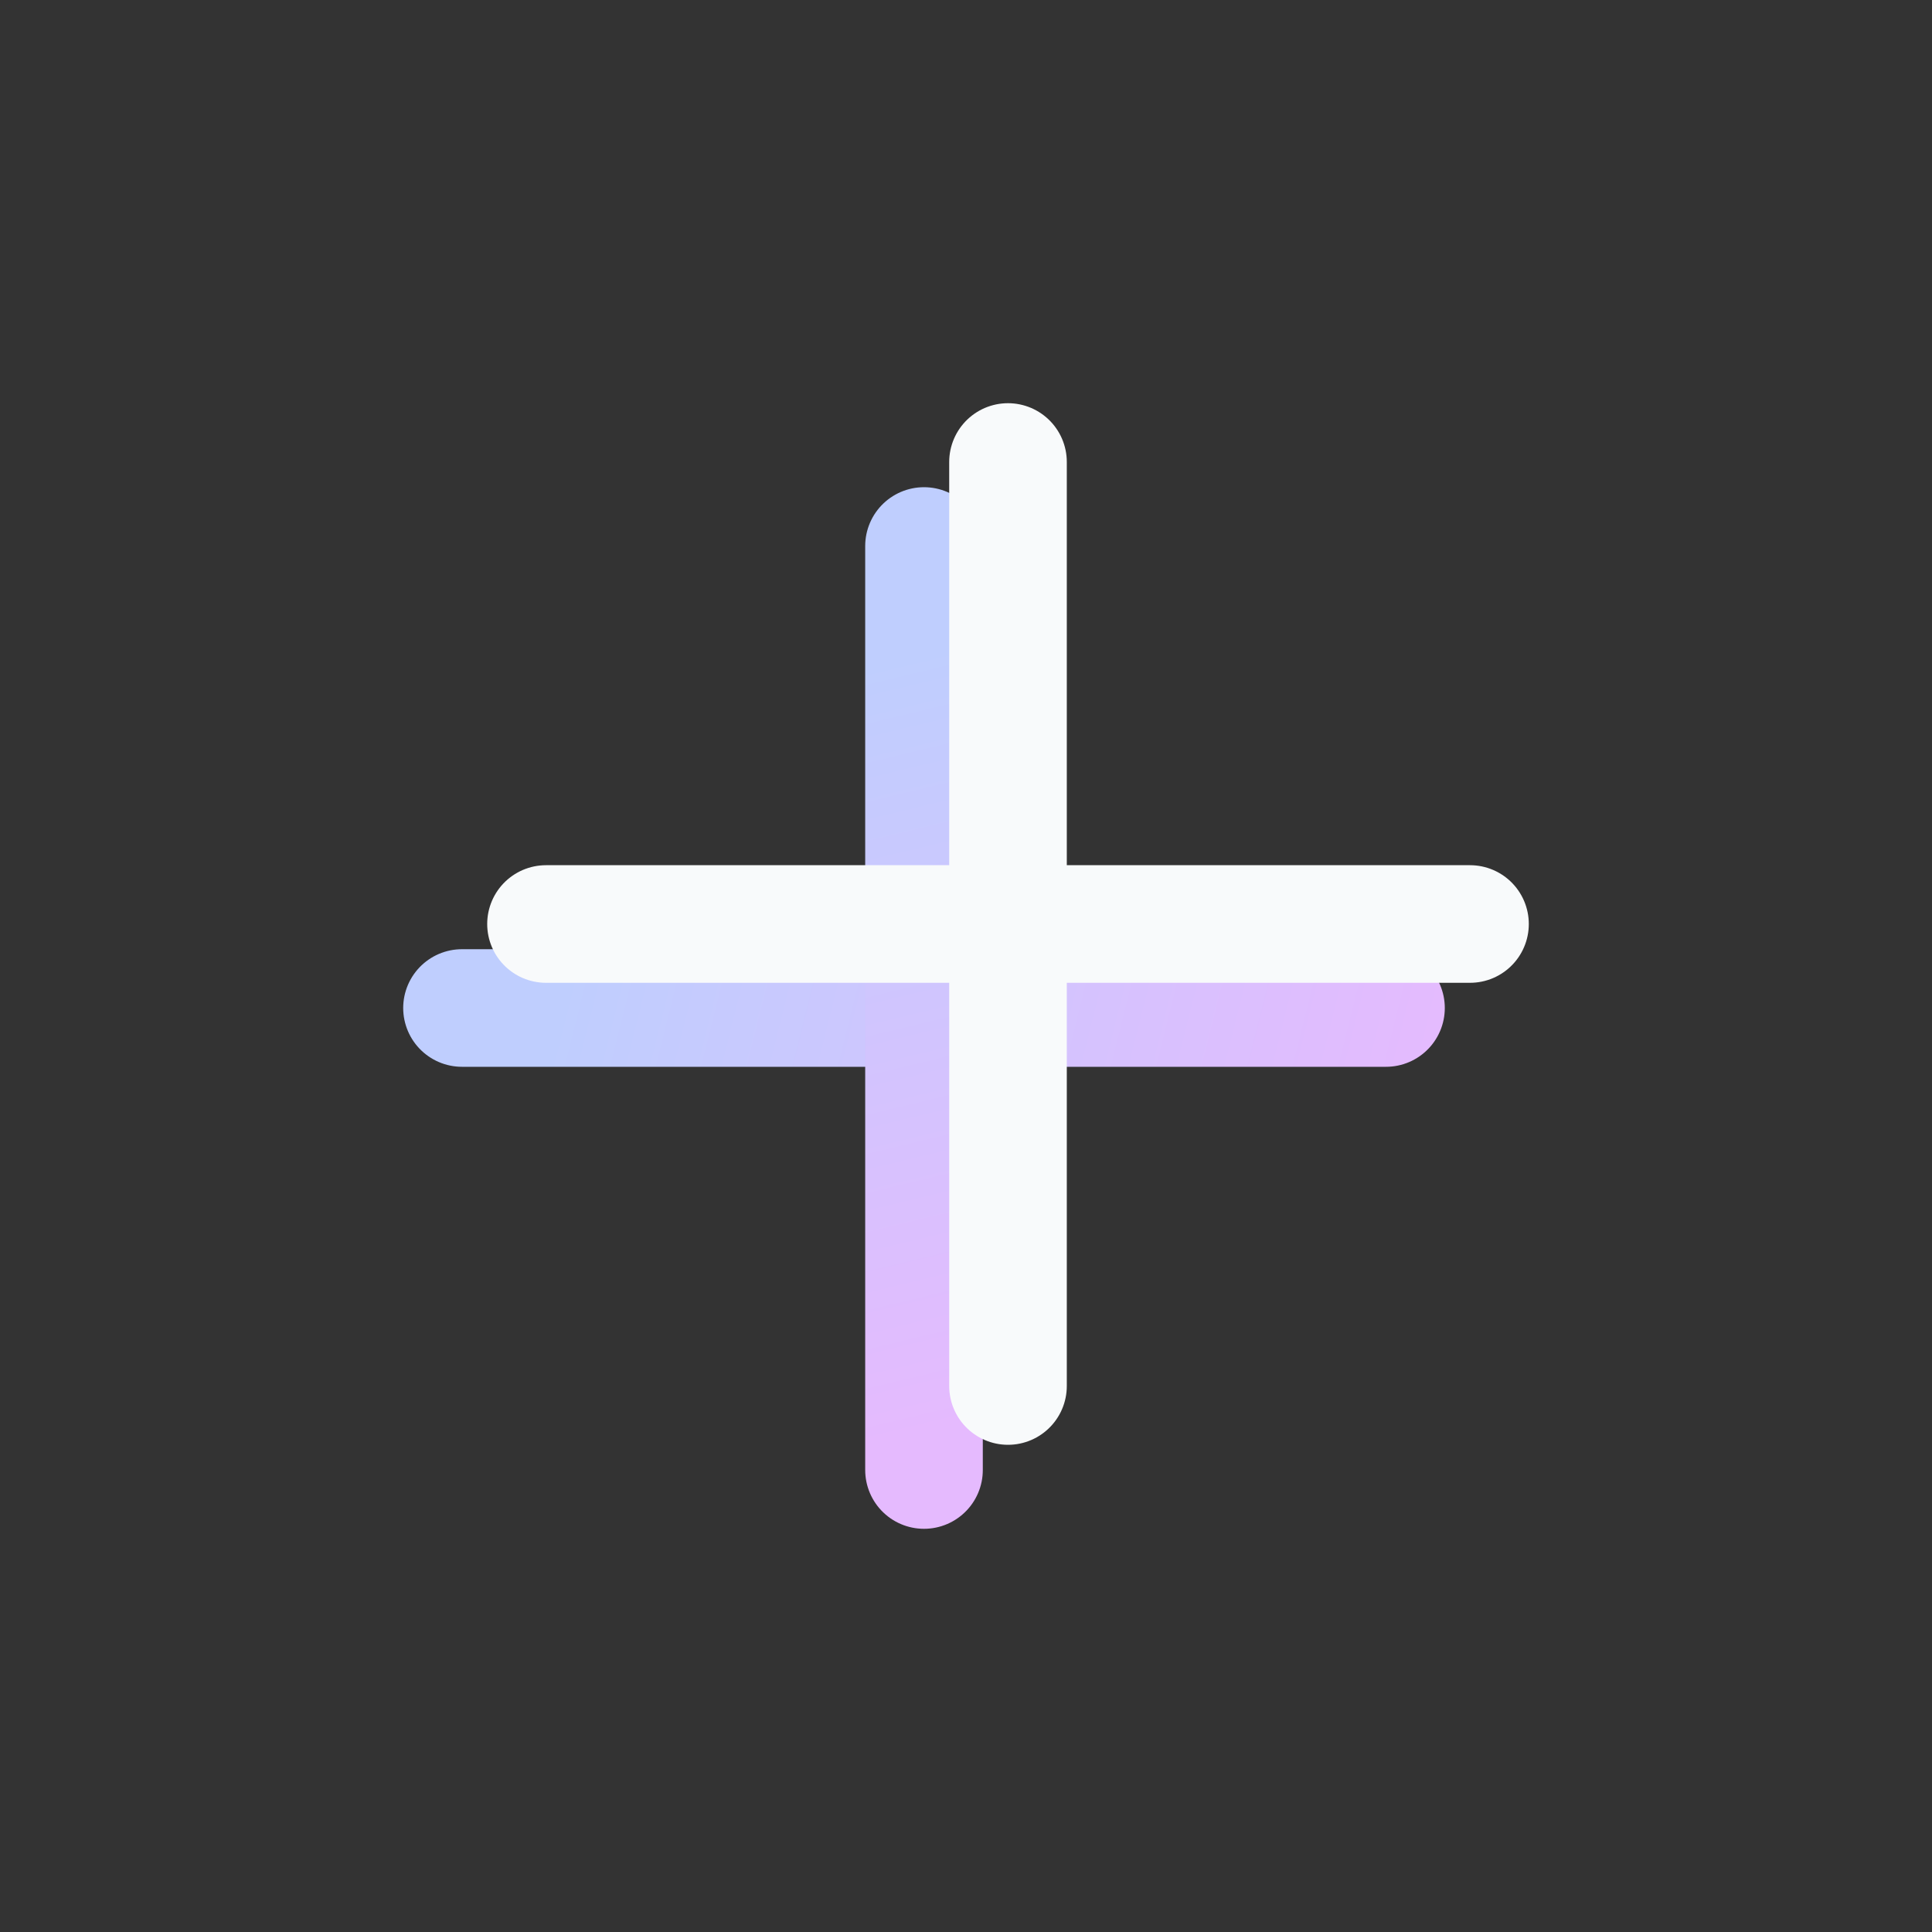 <svg width="23" height="23" viewBox="0 0 23 23" fill="none" xmlns="http://www.w3.org/2000/svg">
<rect x="0" y="0" width="23" height="23" fill="#333333" stroke="none"/>
<path d="M16.5 12H10.969L5.5 12" stroke="url(#paint0_linear_92_1069)" stroke-width="1.4" stroke-linecap="round"/>
<path d="M11 6.5V12V17.5" stroke="url(#paint1_linear_92_1069)" stroke-width="1.4" stroke-linecap="round"/>
<path d="M17.5 11H11.969L6.5 11" stroke="#F8FAFB" stroke-width="1.4" stroke-linecap="round"/>
<path d="M12 5.5V11V16.5" stroke="#F8FAFB" stroke-width="1.4" stroke-linecap="round"/>
<defs>
<linearGradient id="paint0_linear_92_1069" x1="6.875" y1="11" x2="17.071" y2="13.549" gradientUnits="userSpaceOnUse">
<stop stop-color="#BFCEFE"/>
<stop offset="1" stop-color="#E5BAFE"/>
</linearGradient>
<linearGradient id="paint1_linear_92_1069" x1="10.5" y1="7.875" x2="12.623" y2="16.674" gradientUnits="userSpaceOnUse">
<stop stop-color="#BFCEFE"/>
<stop offset="1" stop-color="#E5BAFE"/>
</linearGradient>
</defs>
</svg>
